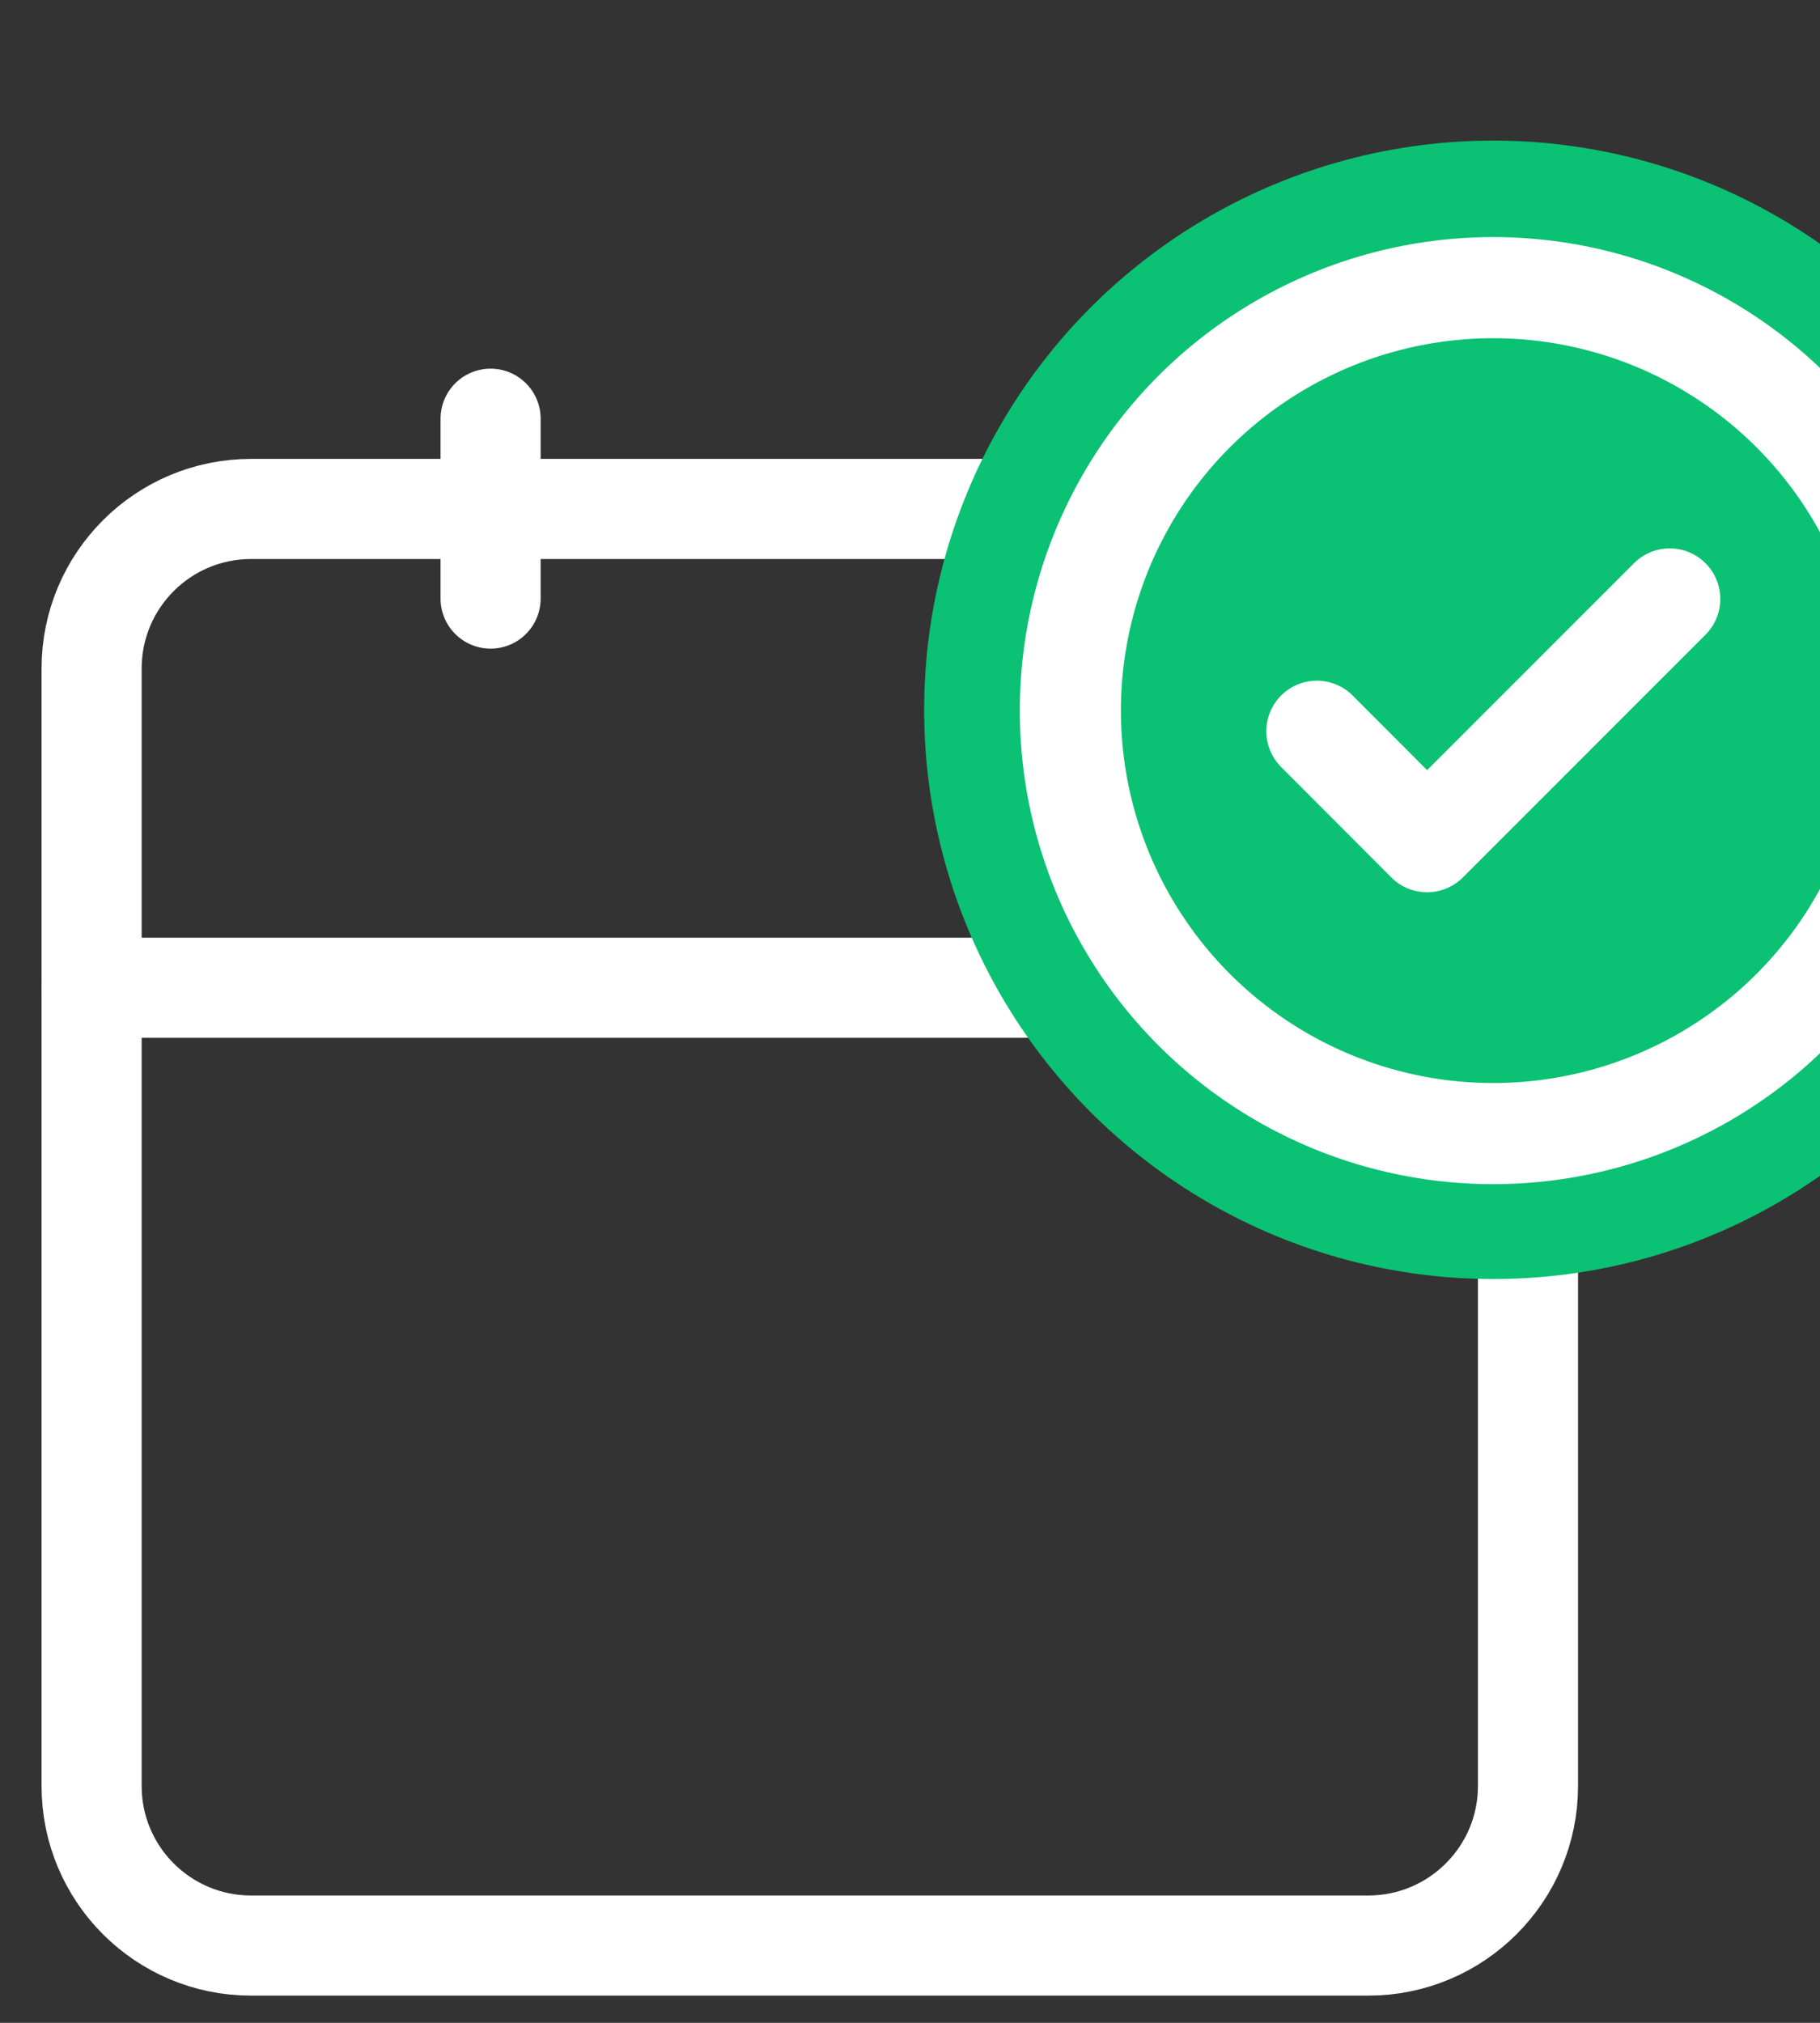 <svg width="9" height="10" viewBox="0 0 9 10" fill="none" xmlns="http://www.w3.org/2000/svg">
<rect x="0" y="0" width="9" height="10" fill="#333333" stroke="none"/>
<path d="M6.766 2.516H1.242C0.806 2.516 0.453 2.869 0.453 3.305V8.829C0.453 9.265 0.806 9.618 1.242 9.618H6.766C7.202 9.618 7.556 9.265 7.556 8.829V3.305C7.556 2.869 7.202 2.516 6.766 2.516Z" stroke="white" stroke-width="0.495" stroke-linecap="round" stroke-linejoin="round"/>
<path d="M5.582 2.07V2.959" stroke="white" stroke-width="0.495" stroke-linecap="round" stroke-linejoin="round"/>
<path d="M2.426 2.07V2.959" stroke="white" stroke-width="0.495" stroke-linecap="round" stroke-linejoin="round"/>
<path d="M0.453 4.883H7.556" stroke="white" stroke-width="0.495" stroke-linecap="round" stroke-linejoin="round"/>
<circle cx="7.384" cy="3.509" r="2.564" fill="#0BC173" stroke="#0BC173" stroke-width="0.5"/>
<circle cx="7.384" cy="3.513" r="2.091" fill="#0BC173" stroke="white" stroke-width="0.5"/>
<path d="M8.257 2.961L7.057 4.161L6.512 3.615" stroke="white" stroke-width="0.5" stroke-linecap="round" stroke-linejoin="round"/>
</svg>
